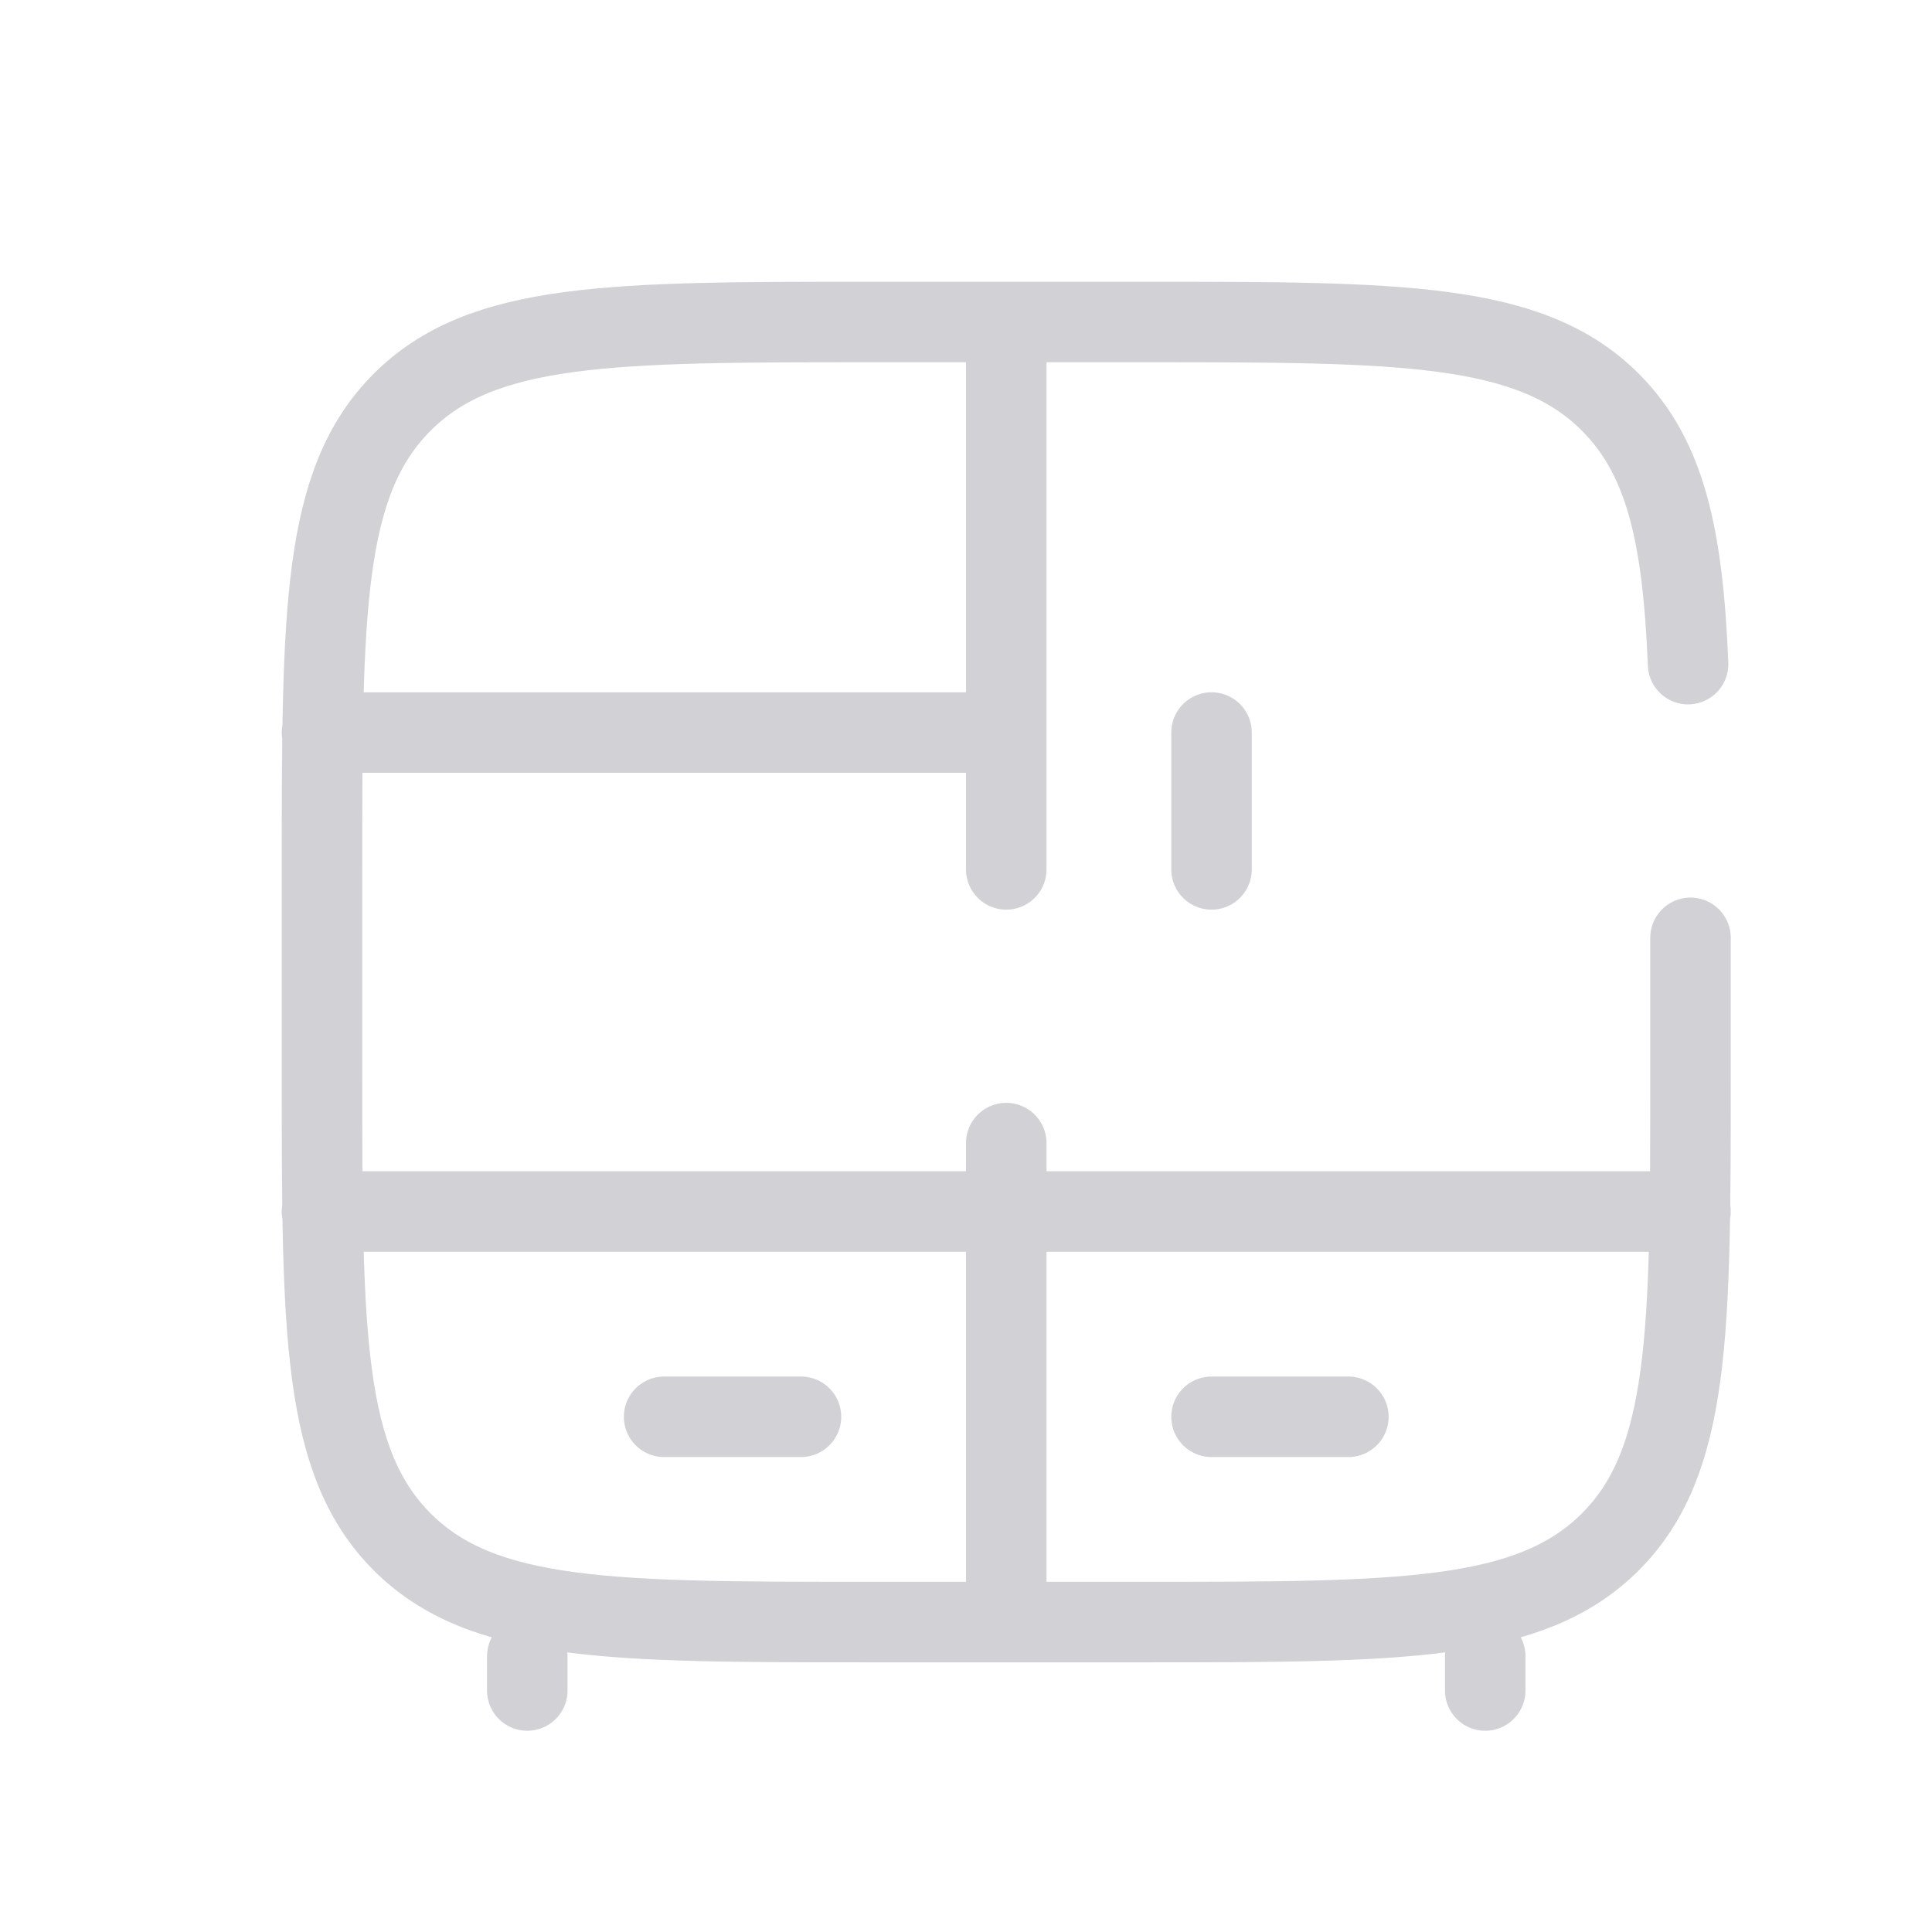 <svg width="24" height="24" viewBox="0 0 24 24" fill="none" xmlns="http://www.w3.org/2000/svg">
<path d="M18.45 21V20.575M6.55 21V20.575M12.5 20.15V14.2M12.5 4V10.8M15.05 9.1V10.8M21 11.65V13.35C21 16.555 21 18.158 20.004 19.154C19.008 20.149 17.405 20.15 14.2 20.15H10.8C7.595 20.15 5.992 20.15 4.996 19.154C4.001 18.158 4 16.555 4 13.35V10.8C4 7.595 4 5.992 4.996 4.996C5.992 4.001 7.595 4 10.8 4H14.2C17.405 4 19.008 4 20.004 4.996C20.691 5.683 20.905 6.659 20.97 8.25M4 9.1H12.5M4 15.05H21M15.05 17.6H16.75M8.25 17.6H9.95" stroke="#D1D1D6" stroke-linecap="round"/>
</svg>
